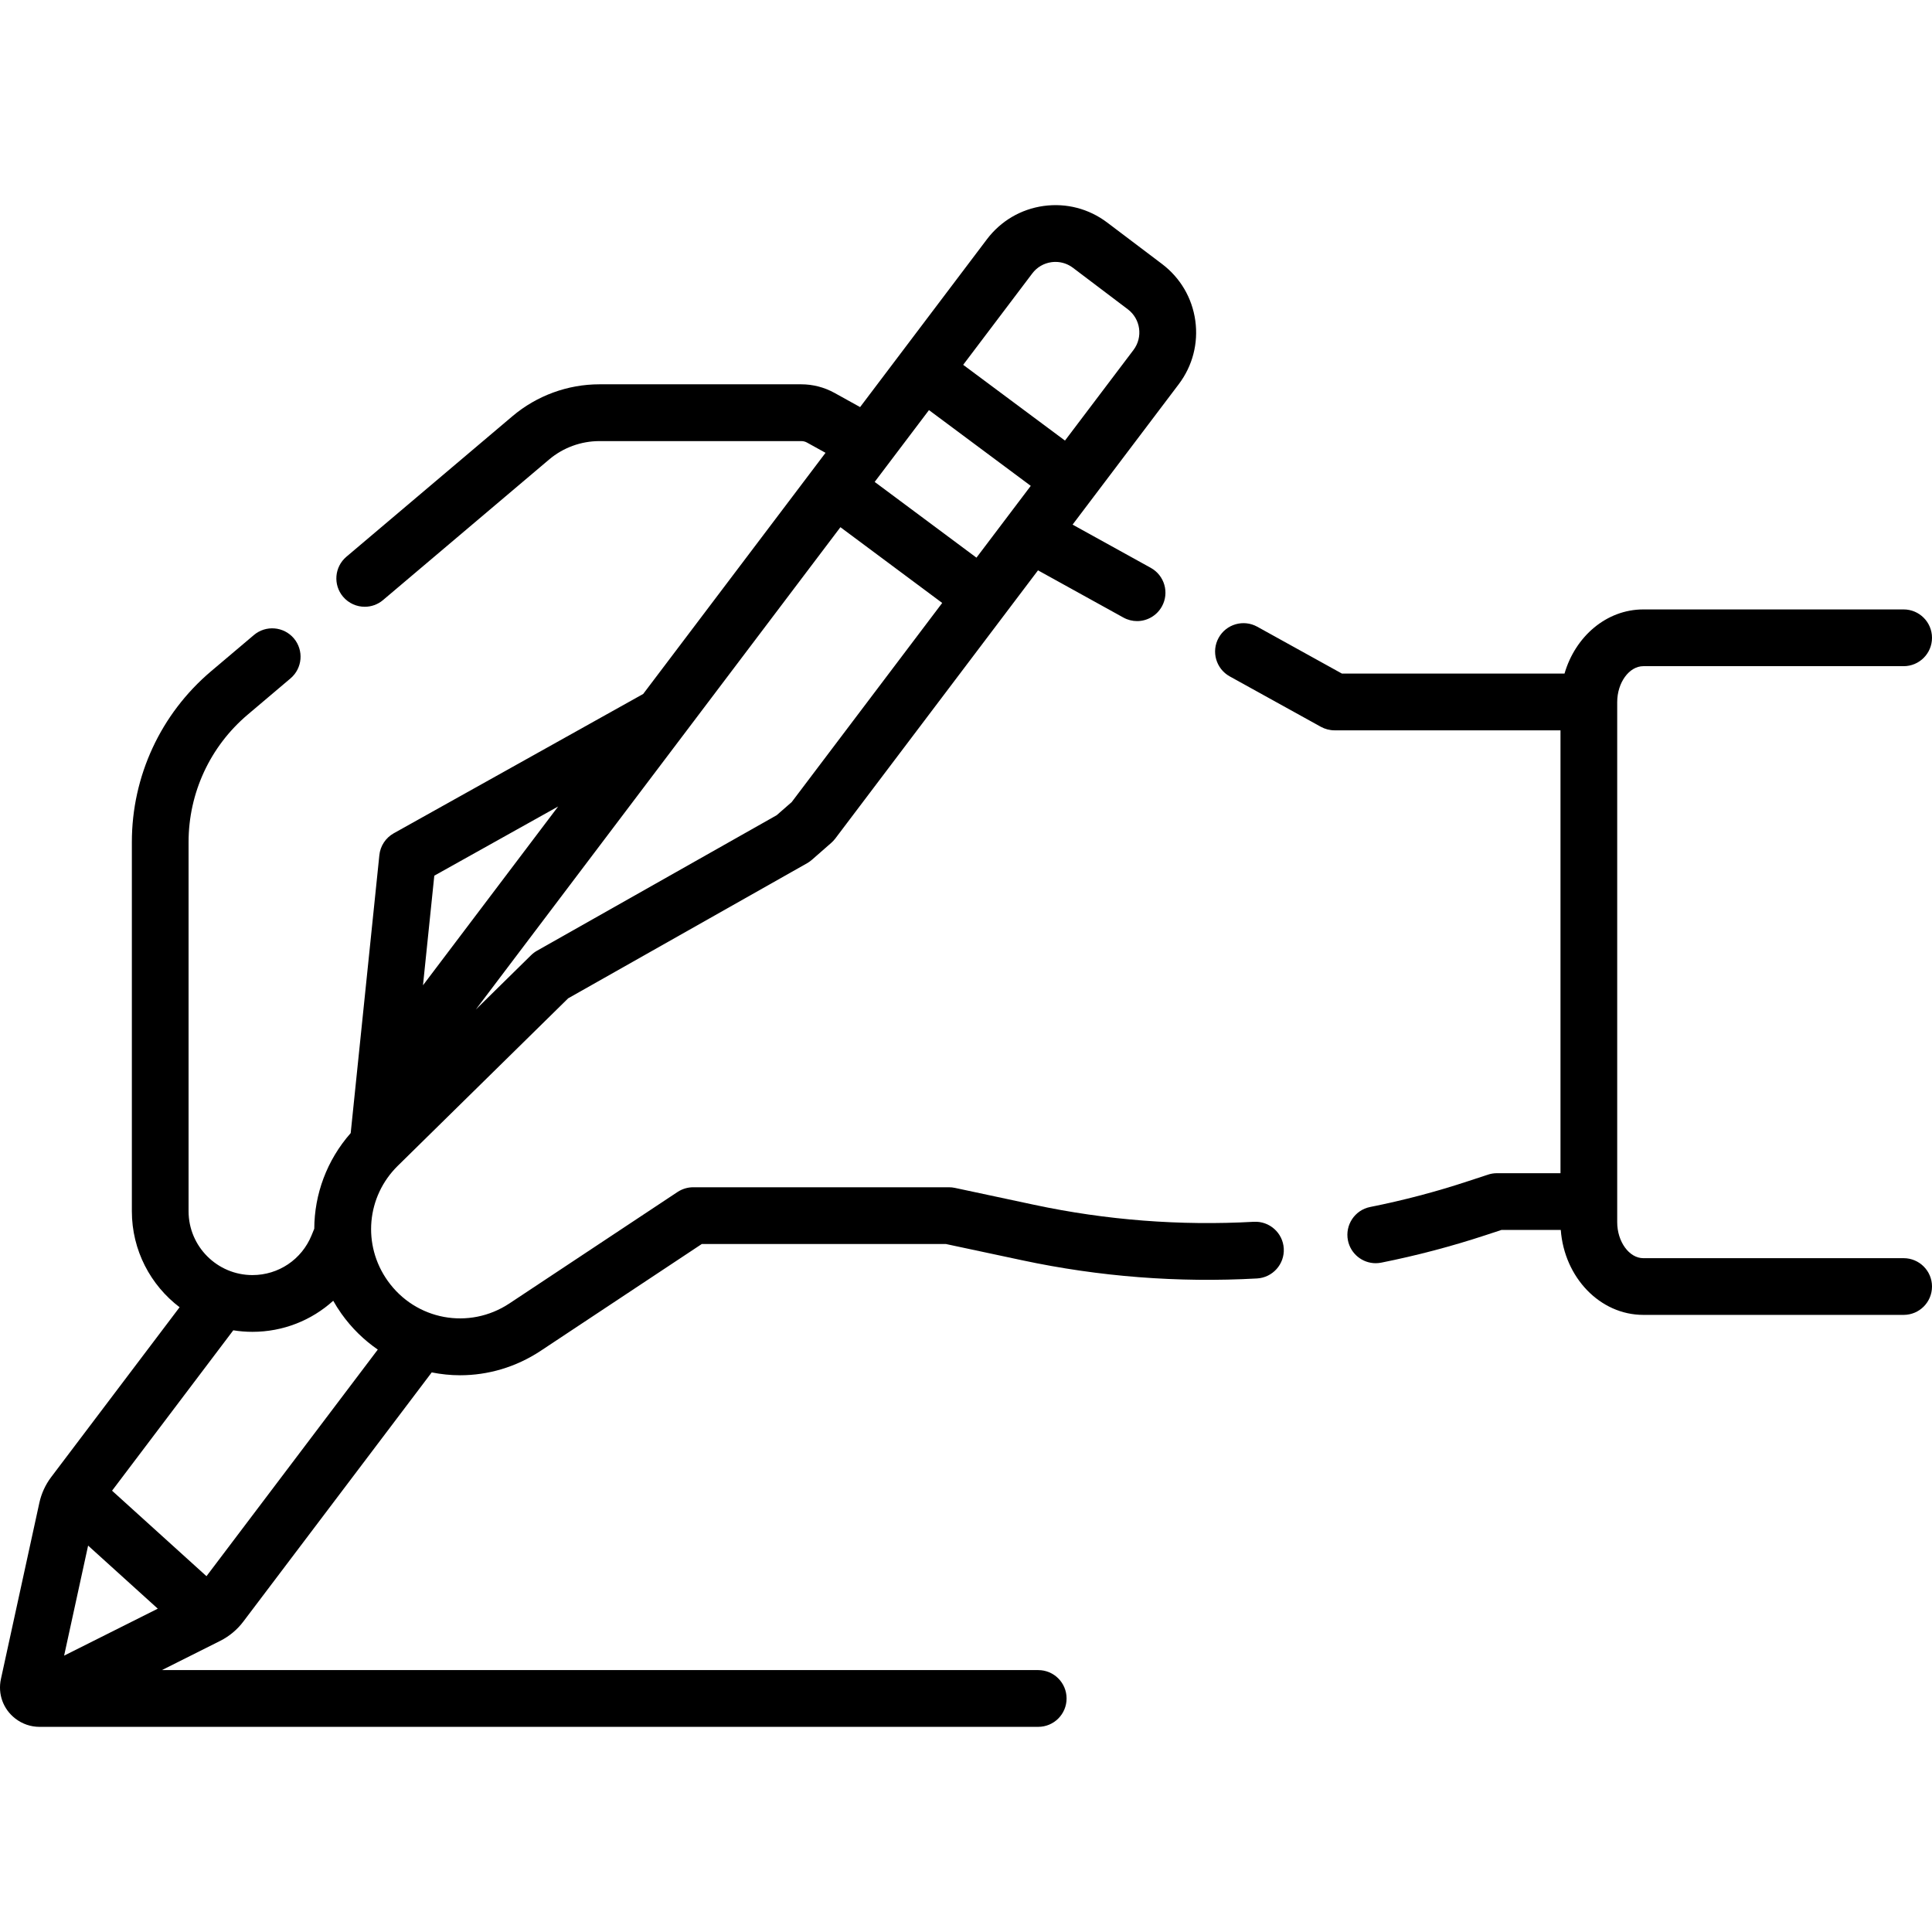 <svg width="48" height="48" viewBox="0 0 48 48" fill="none" xmlns="http://www.w3.org/2000/svg">
<g clip-path="url(#clip0)">
<path d="M31.151 30.355C29.32 30.457 27.482 30.315 25.689 29.932L23.721 29.512C23.673 29.502 23.624 29.497 23.574 29.497L17.224 29.497C17.085 29.497 16.95 29.538 16.834 29.614L12.657 32.383C11.655 33.047 10.326 32.8 9.631 31.82C8.999 30.93 9.105 29.728 9.884 28.963L14.116 24.803L20.053 21.446C20.095 21.422 20.134 21.394 20.171 21.362L20.653 20.94C20.689 20.908 20.722 20.873 20.751 20.835L25.789 14.17L27.909 15.342C28.017 15.402 28.134 15.431 28.25 15.431C28.498 15.431 28.738 15.299 28.867 15.067C29.056 14.726 28.932 14.297 28.591 14.108L26.648 13.034L29.286 9.545C29.629 9.091 29.775 8.53 29.697 7.966C29.618 7.402 29.325 6.903 28.871 6.559L27.507 5.528C27.053 5.185 26.492 5.039 25.928 5.117C25.364 5.196 24.865 5.489 24.521 5.943L21.369 10.114L20.732 9.761C20.48 9.622 20.195 9.548 19.908 9.548H14.893C14.103 9.548 13.335 9.83 12.732 10.34L8.606 13.832C8.309 14.084 8.272 14.528 8.523 14.825C8.663 14.99 8.862 15.075 9.062 15.075C9.223 15.075 9.385 15.02 9.517 14.908L13.643 11.416C13.992 11.121 14.436 10.959 14.893 10.959H19.908C19.957 10.959 20.006 10.971 20.049 10.995L20.51 11.25L15.98 17.241L9.782 20.703C9.582 20.815 9.448 21.018 9.425 21.246L8.713 28.151C8.118 28.827 7.811 29.673 7.808 30.527L7.74 30.693C7.495 31.292 6.919 31.679 6.272 31.679C5.397 31.679 4.685 30.967 4.685 30.093V20.922C4.685 19.698 5.221 18.544 6.155 17.754L7.218 16.854C7.515 16.602 7.552 16.158 7.301 15.86C7.049 15.563 6.604 15.526 6.307 15.778L5.244 16.677C3.993 17.736 3.276 19.283 3.276 20.922V30.093C3.276 31.065 3.742 31.931 4.462 32.478L1.27 36.7C1.129 36.887 1.028 37.107 0.978 37.336L0.023 41.714C-0.058 42.086 0.078 42.462 0.379 42.696C0.556 42.833 0.766 42.903 0.979 42.903C1 42.903 25.794 42.903 25.794 42.903C26.184 42.903 26.499 42.587 26.499 42.198C26.499 41.808 26.184 41.493 25.794 41.493H4.023L5.473 40.766C5.695 40.654 5.892 40.49 6.042 40.292L10.726 34.097C10.957 34.143 11.193 34.168 11.43 34.168C12.119 34.168 12.816 33.97 13.436 33.559L17.436 30.907L23.5 30.907L25.395 31.311C27.31 31.72 29.273 31.872 31.23 31.763C31.619 31.741 31.916 31.408 31.895 31.02C31.873 30.631 31.54 30.334 31.151 30.355ZM19.67 19.927L19.296 20.254L13.341 23.621C13.288 23.651 13.238 23.689 13.194 23.732L11.821 25.082L20.88 13.098L23.409 14.98L19.67 19.927ZM23.08 10.189L25.609 12.071L24.26 13.855L21.731 11.973L23.08 10.189ZM25.646 6.794C25.762 6.64 25.931 6.541 26.122 6.514C26.156 6.509 26.19 6.507 26.223 6.507C26.379 6.507 26.53 6.557 26.657 6.653L28.02 7.684C28.338 7.924 28.401 8.377 28.161 8.695L26.459 10.946L23.93 9.064L25.646 6.794ZM13.867 20.037L10.509 24.479L10.79 21.756L13.867 20.037ZM2.189 38.4L3.92 39.967L1.593 41.134L2.189 38.4ZM5.13 39.16L2.784 37.036L5.796 33.051C5.951 33.076 6.11 33.089 6.272 33.089C7.033 33.089 7.741 32.804 8.279 32.317C8.34 32.425 8.407 32.532 8.481 32.636C8.736 32.996 9.044 33.294 9.386 33.53L5.13 39.16Z" fill="black"/>
<path d="M47.295 31.259H40.828C40.476 31.259 40.179 30.849 40.179 30.365V17.444C40.179 16.96 40.476 16.551 40.828 16.551H47.295C47.684 16.551 48 16.236 48 15.846C48 15.457 47.684 15.141 47.295 15.141H40.828C39.914 15.141 39.138 15.811 38.87 16.735H33.34L31.235 15.57C30.894 15.382 30.465 15.506 30.277 15.846C30.088 16.187 30.212 16.616 30.553 16.805L32.816 18.057C32.921 18.114 33.038 18.145 33.158 18.145H38.77V29.148H37.189C37.114 29.148 37.039 29.16 36.968 29.184L36.462 29.35C35.675 29.61 34.861 29.824 34.042 29.987C33.66 30.063 33.413 30.435 33.489 30.817C33.556 31.152 33.85 31.384 34.179 31.384C34.225 31.384 34.272 31.379 34.318 31.37C35.193 31.195 36.063 30.966 36.904 30.689L37.302 30.558H38.777C38.865 31.738 39.751 32.668 40.828 32.668H47.295C47.685 32.668 48 32.353 48 31.963C48 31.574 47.684 31.259 47.295 31.259Z" fill="black"/>
</g>
<defs>
<clipPath id="clip0">
<rect width="48" height="48" fill="white"/>
</clipPath>
</defs>
</svg>
